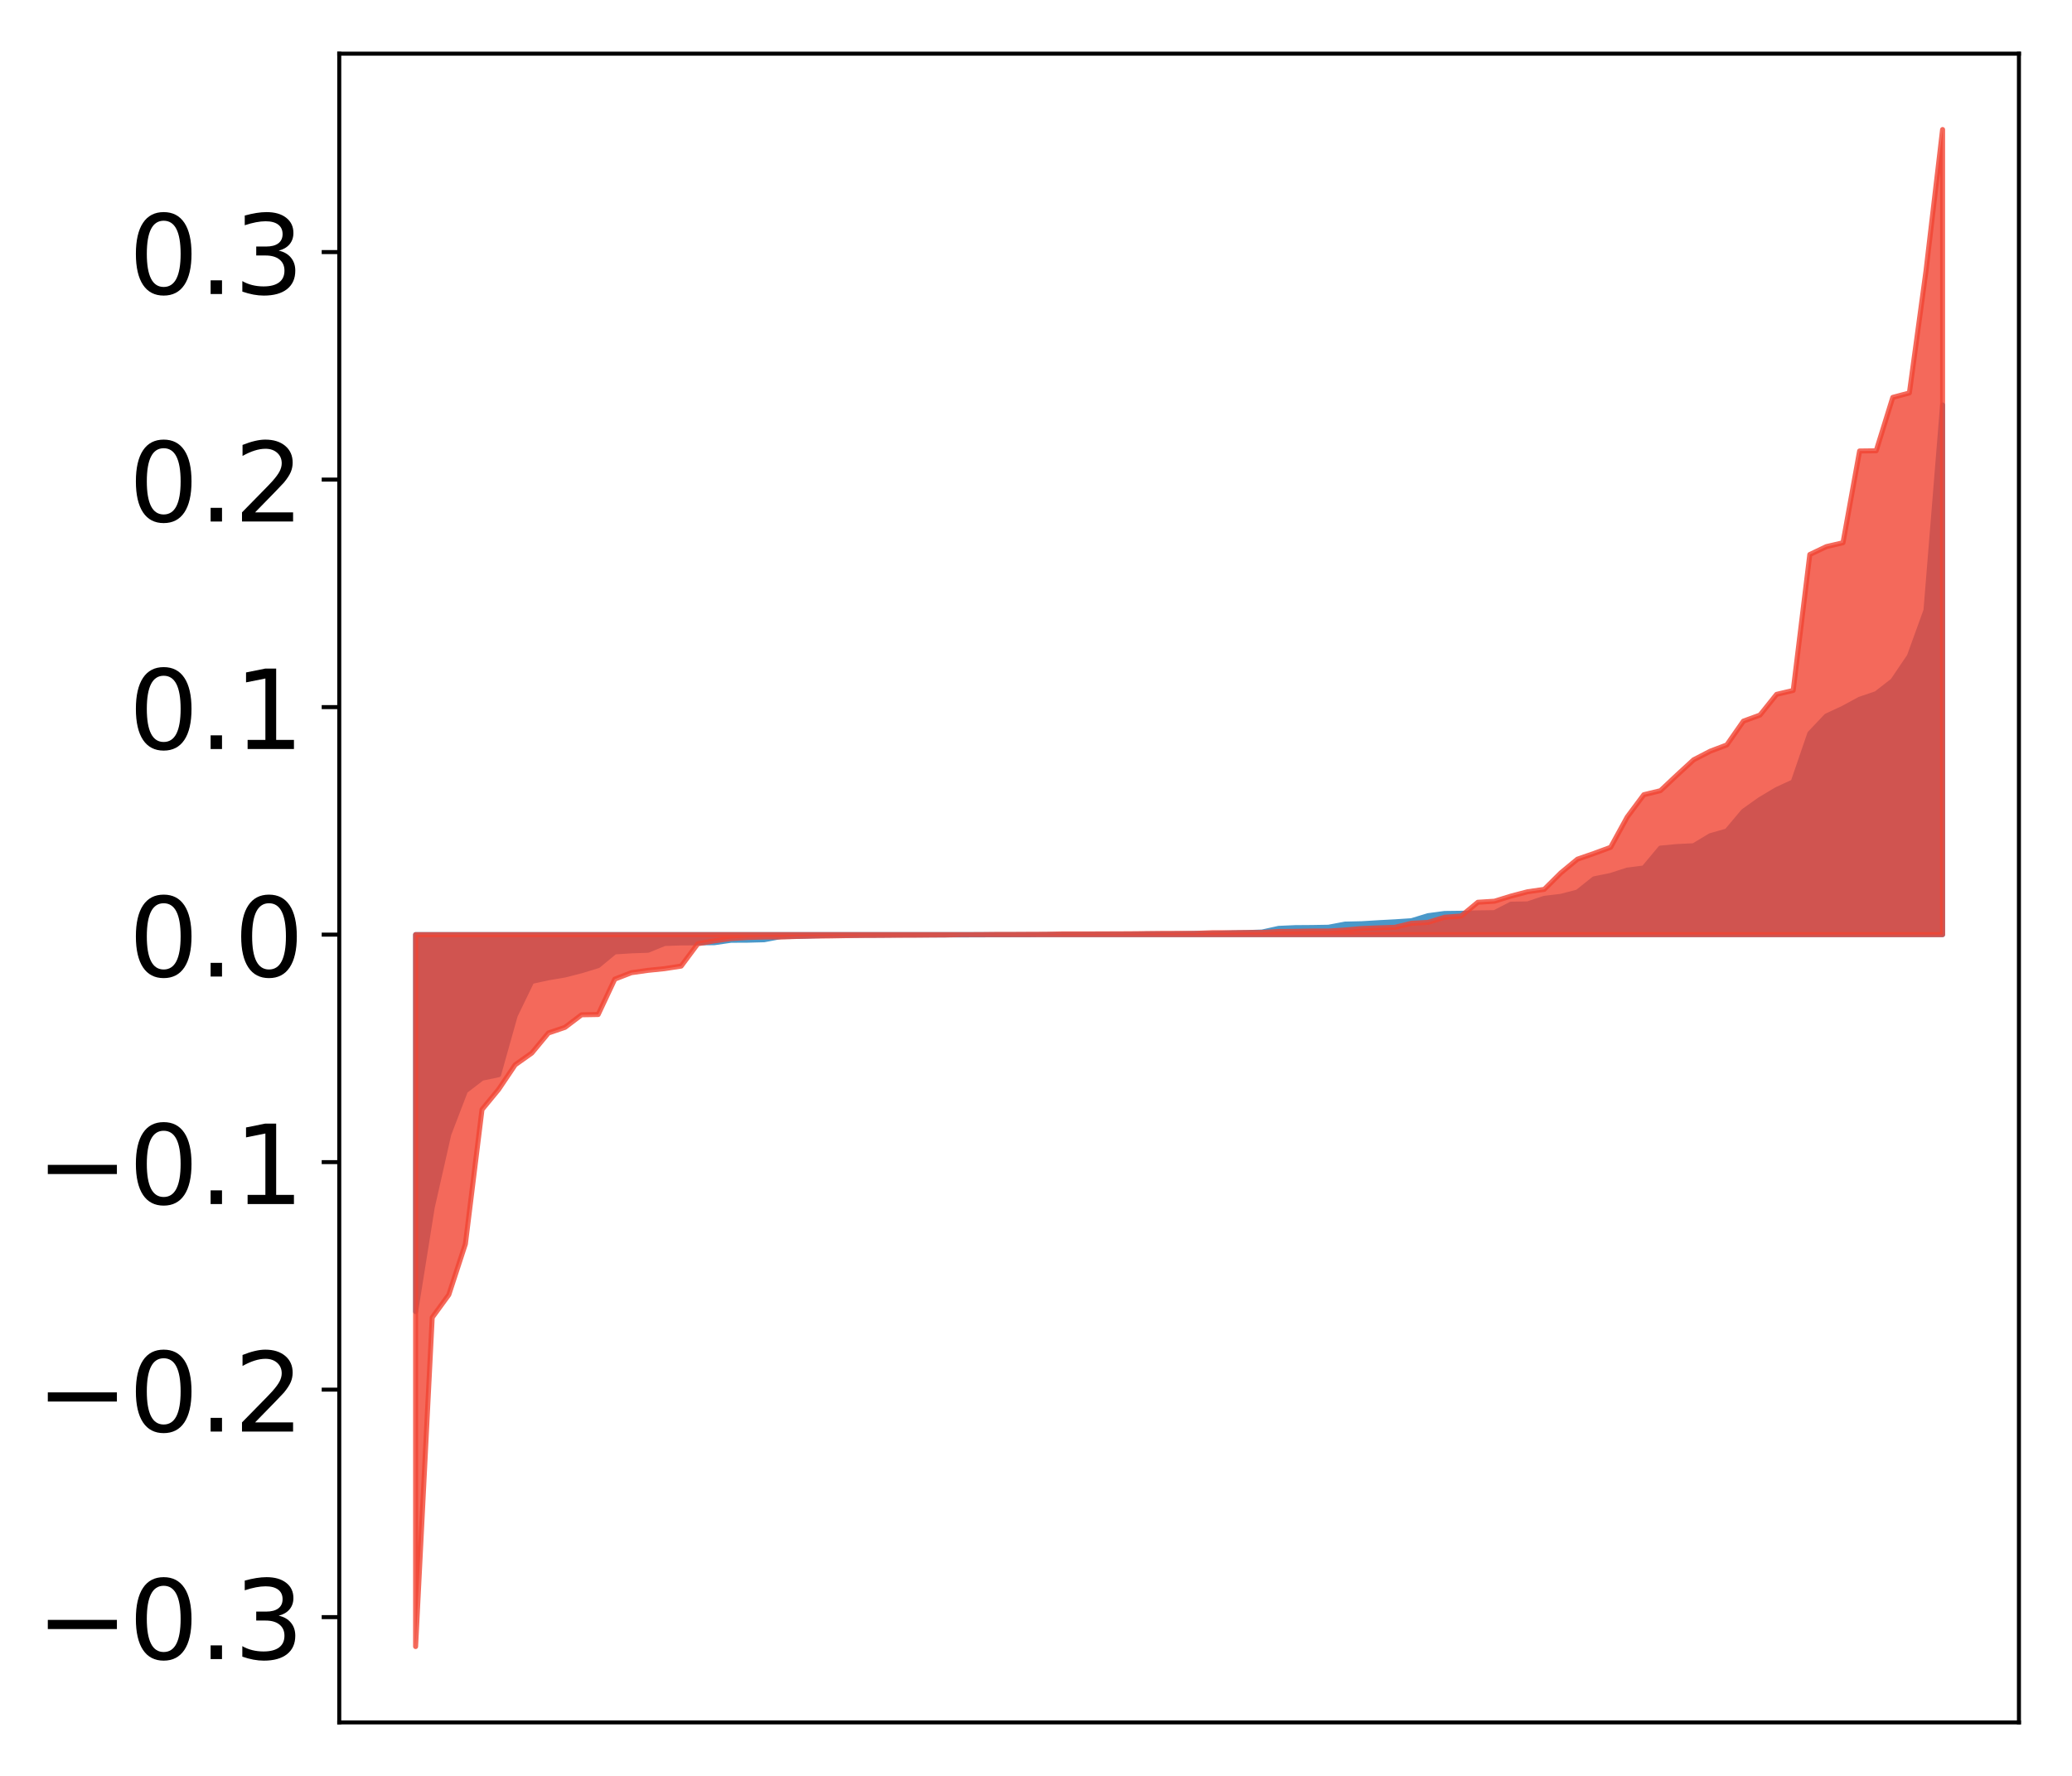<?xml version="1.0" encoding="utf-8" standalone="no"?>
<!DOCTYPE svg PUBLIC "-//W3C//DTD SVG 1.1//EN"
  "http://www.w3.org/Graphics/SVG/1.1/DTD/svg11.dtd">
<!-- Created with matplotlib (http://matplotlib.org/) -->
<svg height="354pt" version="1.1" viewBox="0 0 413 354" width="413pt" xmlns="http://www.w3.org/2000/svg" xmlns:xlink="http://www.w3.org/1999/xlink">
 <defs>
  <style type="text/css">
*{stroke-linecap:butt;stroke-linejoin:round;}
  </style>
 </defs>
 <g id="figure_1">
  <g id="patch_1">
   <path d="M 0 354.04 
L 413.122 354.04 
L 413.122 0 
L 0 0 
z
" style="fill:#ffffff;"/>
  </g>
  <g id="axes_1">
   <g id="patch_2">
    <path d="M 67.622 343.34 
L 402.422 343.34 
L 402.422 10.7 
L 67.622 10.7 
z
" style="fill:#ffffff;"/>
   </g>
   <g id="PolyCollection_1">
    <defs>
     <path d="M 82.84 -92.59 
L 82.84 -167.736 
L 86.149 -167.736 
L 89.457 -167.736 
L 92.765 -167.736 
L 96.074 -167.736 
L 99.382 -167.736 
L 102.69 -167.736 
L 105.998 -167.736 
L 109.307 -167.736 
L 112.615 -167.736 
L 115.923 -167.736 
L 119.232 -167.736 
L 122.54 -167.736 
L 125.848 -167.736 
L 129.157 -167.736 
L 132.465 -167.736 
L 135.773 -167.736 
L 139.081 -167.736 
L 142.39 -167.736 
L 145.698 -167.736 
L 149.006 -167.736 
L 152.315 -167.736 
L 155.623 -167.736 
L 158.931 -167.736 
L 162.24 -167.736 
L 165.548 -167.736 
L 168.856 -167.736 
L 172.164 -167.736 
L 175.473 -167.736 
L 178.781 -167.736 
L 182.089 -167.736 
L 185.398 -167.736 
L 188.706 -167.736 
L 192.014 -167.736 
L 195.323 -167.736 
L 198.631 -167.736 
L 201.939 -167.736 
L 205.247 -167.736 
L 208.556 -167.736 
L 211.864 -167.736 
L 215.172 -167.736 
L 218.481 -167.736 
L 221.789 -167.736 
L 225.097 -167.736 
L 228.406 -167.736 
L 231.714 -167.736 
L 235.022 -167.736 
L 238.33 -167.736 
L 241.639 -167.736 
L 244.947 -167.736 
L 248.255 -167.736 
L 251.564 -167.736 
L 254.872 -167.736 
L 258.18 -167.736 
L 261.489 -167.736 
L 264.797 -167.736 
L 268.105 -167.736 
L 271.413 -167.736 
L 274.722 -167.736 
L 278.03 -167.736 
L 281.338 -167.736 
L 284.647 -167.736 
L 287.955 -167.736 
L 291.263 -167.736 
L 294.572 -167.736 
L 297.88 -167.736 
L 301.188 -167.736 
L 304.496 -167.736 
L 307.805 -167.736 
L 311.113 -167.736 
L 314.421 -167.736 
L 317.73 -167.736 
L 321.038 -167.736 
L 324.346 -167.736 
L 327.655 -167.736 
L 330.963 -167.736 
L 334.271 -167.736 
L 337.579 -167.736 
L 340.888 -167.736 
L 344.196 -167.736 
L 347.504 -167.736 
L 350.813 -167.736 
L 354.121 -167.736 
L 357.429 -167.736 
L 360.738 -167.736 
L 364.046 -167.736 
L 367.354 -167.736 
L 370.663 -167.736 
L 373.971 -167.736 
L 377.279 -167.736 
L 380.587 -167.736 
L 383.896 -167.736 
L 387.204 -167.736 
L 387.204 -273.313 
L 387.204 -273.313 
L 383.896 -232.389 
L 380.587 -223.247 
L 377.279 -218.348 
L 373.971 -215.776 
L 370.663 -214.649 
L 367.354 -212.855 
L 364.046 -211.318 
L 360.738 -207.832 
L 357.429 -198.176 
L 354.121 -196.65 
L 350.813 -194.679 
L 347.504 -192.324 
L 344.196 -188.395 
L 340.888 -187.445 
L 337.579 -185.451 
L 334.271 -185.291 
L 330.963 -184.977 
L 327.655 -181.016 
L 324.346 -180.594 
L 321.038 -179.528 
L 317.73 -178.854 
L 314.421 -176.213 
L 311.113 -175.362 
L 307.805 -174.969 
L 304.496 -173.858 
L 301.188 -173.804 
L 297.88 -172.114 
L 294.572 -172.069 
L 291.263 -171.992 
L 287.955 -171.953 
L 284.647 -171.511 
L 281.338 -170.506 
L 278.03 -170.287 
L 274.722 -170.109 
L 271.413 -169.909 
L 268.105 -169.831 
L 264.797 -169.209 
L 261.489 -169.153 
L 258.18 -169.129 
L 254.872 -168.982 
L 251.564 -168.251 
L 248.255 -168.136 
L 244.947 -168.057 
L 241.639 -167.968 
L 238.33 -167.952 
L 235.022 -167.891 
L 231.714 -167.872 
L 228.406 -167.872 
L 225.097 -167.821 
L 221.789 -167.808 
L 218.481 -167.804 
L 215.172 -167.779 
L 211.864 -167.776 
L 208.556 -167.749 
L 205.247 -167.712 
L 201.939 -167.705 
L 198.631 -167.702 
L 195.323 -167.689 
L 192.014 -167.679 
L 188.706 -167.671 
L 185.398 -167.67 
L 182.089 -167.667 
L 178.781 -167.663 
L 175.473 -167.629 
L 172.164 -167.62 
L 168.856 -167.585 
L 165.548 -167.577 
L 162.24 -167.488 
L 158.931 -167.378 
L 155.623 -167.34 
L 152.315 -166.712 
L 149.006 -166.625 
L 145.698 -166.608 
L 142.39 -166.126 
L 139.081 -166.093 
L 135.773 -166.079 
L 132.465 -165.966 
L 129.157 -164.614 
L 125.848 -164.5 
L 122.54 -164.289 
L 119.232 -161.552 
L 115.923 -160.539 
L 112.615 -159.692 
L 109.307 -159.128 
L 105.998 -158.409 
L 102.69 -151.585 
L 99.382 -139.803 
L 96.074 -139.113 
L 92.765 -136.562 
L 89.457 -127.941 
L 86.149 -113.33 
L 82.84 -92.59 
z
" id="m7ab262279a" style="stroke:#4a98c9;"/>
    </defs>
    <g clip-path="url(#pdc22bb8062)">
     <use style="fill:#4a98c9;stroke:#4a98c9;" x="0" xlink:href="#m7ab262279a" y="354.04"/>
    </g>
   </g>
   <g id="PolyCollection_2">
    <defs>
     <path d="M 82.84 -25.82 
L 82.84 -167.736 
L 86.149 -167.736 
L 89.457 -167.736 
L 92.765 -167.736 
L 96.074 -167.736 
L 99.382 -167.736 
L 102.69 -167.736 
L 105.998 -167.736 
L 109.307 -167.736 
L 112.615 -167.736 
L 115.923 -167.736 
L 119.232 -167.736 
L 122.54 -167.736 
L 125.848 -167.736 
L 129.157 -167.736 
L 132.465 -167.736 
L 135.773 -167.736 
L 139.081 -167.736 
L 142.39 -167.736 
L 145.698 -167.736 
L 149.006 -167.736 
L 152.315 -167.736 
L 155.623 -167.736 
L 158.931 -167.736 
L 162.24 -167.736 
L 165.548 -167.736 
L 168.856 -167.736 
L 172.164 -167.736 
L 175.473 -167.736 
L 178.781 -167.736 
L 182.089 -167.736 
L 185.398 -167.736 
L 188.706 -167.736 
L 192.014 -167.736 
L 195.323 -167.736 
L 198.631 -167.736 
L 201.939 -167.736 
L 205.247 -167.736 
L 208.556 -167.736 
L 211.864 -167.736 
L 215.172 -167.736 
L 218.481 -167.736 
L 221.789 -167.736 
L 225.097 -167.736 
L 228.406 -167.736 
L 231.714 -167.736 
L 235.022 -167.736 
L 238.33 -167.736 
L 241.639 -167.736 
L 244.947 -167.736 
L 248.255 -167.736 
L 251.564 -167.736 
L 254.872 -167.736 
L 258.18 -167.736 
L 261.489 -167.736 
L 264.797 -167.736 
L 268.105 -167.736 
L 271.413 -167.736 
L 274.722 -167.736 
L 278.03 -167.736 
L 281.338 -167.736 
L 284.647 -167.736 
L 287.955 -167.736 
L 291.263 -167.736 
L 294.572 -167.736 
L 297.88 -167.736 
L 301.188 -167.736 
L 304.496 -167.736 
L 307.805 -167.736 
L 311.113 -167.736 
L 314.421 -167.736 
L 317.73 -167.736 
L 321.038 -167.736 
L 324.346 -167.736 
L 327.655 -167.736 
L 330.963 -167.736 
L 334.271 -167.736 
L 337.579 -167.736 
L 340.888 -167.736 
L 344.196 -167.736 
L 347.504 -167.736 
L 350.813 -167.736 
L 354.121 -167.736 
L 357.429 -167.736 
L 360.738 -167.736 
L 364.046 -167.736 
L 367.354 -167.736 
L 370.663 -167.736 
L 373.971 -167.736 
L 377.279 -167.736 
L 380.587 -167.736 
L 383.896 -167.736 
L 387.204 -167.736 
L 387.204 -328.22 
L 387.204 -328.22 
L 383.896 -300.024 
L 380.587 -275.712 
L 377.279 -274.827 
L 373.971 -264.18 
L 370.663 -264.14 
L 367.354 -245.85 
L 364.046 -245.081 
L 360.738 -243.507 
L 357.429 -216.409 
L 354.121 -215.633 
L 350.813 -211.503 
L 347.504 -210.291 
L 344.196 -205.548 
L 340.888 -204.296 
L 337.579 -202.581 
L 334.271 -199.545 
L 330.963 -196.427 
L 327.655 -195.627 
L 324.346 -191.184 
L 321.038 -185.137 
L 317.73 -183.921 
L 314.421 -182.775 
L 311.113 -180.042 
L 307.805 -176.757 
L 304.496 -176.284 
L 301.188 -175.416 
L 297.88 -174.396 
L 294.572 -174.186 
L 291.263 -171.449 
L 287.955 -171.201 
L 284.647 -170.172 
L 281.338 -169.998 
L 278.03 -169.191 
L 274.722 -169.082 
L 271.413 -168.954 
L 268.105 -168.653 
L 264.797 -168.45 
L 261.489 -168.446 
L 258.18 -168.39 
L 254.872 -168.366 
L 251.564 -168.172 
L 248.255 -168.153 
L 244.947 -168.119 
L 241.639 -168.117 
L 238.33 -167.993 
L 235.022 -167.984 
L 231.714 -167.975 
L 228.406 -167.94 
L 225.097 -167.909 
L 221.789 -167.896 
L 218.481 -167.883 
L 215.172 -167.879 
L 211.864 -167.878 
L 208.556 -167.811 
L 205.247 -167.798 
L 201.939 -167.78 
L 198.631 -167.777 
L 195.323 -167.742 
L 192.014 -167.735 
L 188.706 -167.673 
L 185.398 -167.651 
L 182.089 -167.622 
L 178.781 -167.613 
L 175.473 -167.588 
L 172.164 -167.572 
L 168.856 -167.536 
L 165.548 -167.475 
L 162.24 -167.438 
L 158.931 -167.375 
L 155.623 -167.257 
L 152.315 -167.254 
L 149.006 -167.164 
L 145.698 -166.945 
L 142.39 -166.492 
L 139.081 -165.907 
L 135.773 -161.46 
L 132.465 -160.95 
L 129.157 -160.613 
L 125.848 -160.144 
L 122.54 -158.86 
L 119.232 -151.811 
L 115.923 -151.756 
L 112.615 -149.247 
L 109.307 -148.124 
L 105.998 -144.13 
L 102.69 -141.788 
L 99.382 -136.875 
L 96.074 -132.862 
L 92.765 -106.07 
L 89.457 -95.945 
L 86.149 -91.407 
L 82.84 -25.82 
z
" id="m0142ecba4b" style="stroke:#f14432;stroke-opacity:0.8;"/>
    </defs>
    <g clip-path="url(#pdc22bb8062)">
     <use style="fill:#f14432;fill-opacity:0.8;stroke:#f14432;stroke-opacity:0.8;" x="0" xlink:href="#m0142ecba4b" y="354.04"/>
    </g>
   </g>
   <g id="matplotlib.axis_1"/>
   <g id="matplotlib.axis_2">
    <g id="ytick_1">
     <g id="line2d_1">
      <defs>
       <path d="M 0 0 
L -3.5 0 
" id="m246fe06dd5" style="stroke:#000000;stroke-width:0.8;"/>
      </defs>
      <g>
       <use style="stroke:#000000;stroke-width:0.8;" x="67.622" xlink:href="#m246fe06dd5" y="322.357"/>
      </g>
     </g>
     <g id="text_1">
      <!-- −0.3 -->
      <defs>
       <path d="M 10.594 35.5 
L 73.188 35.5 
L 73.188 27.203 
L 10.594 27.203 
z
" id="DejaVuSans-2212"/>
       <path d="M 31.781 66.406 
Q 24.172 66.406 20.328 58.906 
Q 16.5 51.422 16.5 36.375 
Q 16.5 21.391 20.328 13.891 
Q 24.172 6.391 31.781 6.391 
Q 39.453 6.391 43.281 13.891 
Q 47.125 21.391 47.125 36.375 
Q 47.125 51.422 43.281 58.906 
Q 39.453 66.406 31.781 66.406 
z
M 31.781 74.219 
Q 44.047 74.219 50.516 64.516 
Q 56.984 54.828 56.984 36.375 
Q 56.984 17.969 50.516 8.266 
Q 44.047 -1.422 31.781 -1.422 
Q 19.531 -1.422 13.062 8.266 
Q 6.594 17.969 6.594 36.375 
Q 6.594 54.828 13.062 64.516 
Q 19.531 74.219 31.781 74.219 
z
" id="DejaVuSans-30"/>
       <path d="M 10.688 12.406 
L 21 12.406 
L 21 0 
L 10.688 0 
z
" id="DejaVuSans-2e"/>
       <path d="M 40.578 39.312 
Q 47.656 37.797 51.625 33 
Q 55.609 28.219 55.609 21.188 
Q 55.609 10.406 48.188 4.484 
Q 40.766 -1.422 27.094 -1.422 
Q 22.516 -1.422 17.656 -0.516 
Q 12.797 0.391 7.625 2.203 
L 7.625 11.719 
Q 11.719 9.328 16.594 8.109 
Q 21.484 6.891 26.812 6.891 
Q 36.078 6.891 40.938 10.547 
Q 45.797 14.203 45.797 21.188 
Q 45.797 27.641 41.281 31.266 
Q 36.766 34.906 28.719 34.906 
L 20.219 34.906 
L 20.219 43.016 
L 29.109 43.016 
Q 36.375 43.016 40.234 45.922 
Q 44.094 48.828 44.094 54.297 
Q 44.094 59.906 40.109 62.906 
Q 36.141 65.922 28.719 65.922 
Q 24.656 65.922 20.016 65.031 
Q 15.375 64.156 9.812 62.312 
L 9.812 71.094 
Q 15.438 72.656 20.344 73.438 
Q 25.25 74.219 29.594 74.219 
Q 40.828 74.219 47.359 69.109 
Q 53.906 64.016 53.906 55.328 
Q 53.906 49.266 50.438 45.094 
Q 46.969 40.922 40.578 39.312 
z
" id="DejaVuSans-33"/>
      </defs>
      <g transform="translate(7.2 330.716)scale(0.22 -0.22)">
       <use xlink:href="#DejaVuSans-2212"/>
       <use x="83.789" xlink:href="#DejaVuSans-30"/>
       <use x="147.412" xlink:href="#DejaVuSans-2e"/>
       <use x="179.199" xlink:href="#DejaVuSans-33"/>
      </g>
     </g>
    </g>
    <g id="ytick_2">
     <g id="line2d_2">
      <g>
       <use style="stroke:#000000;stroke-width:0.8;" x="67.622" xlink:href="#m246fe06dd5" y="277.006"/>
      </g>
     </g>
     <g id="text_2">
      <!-- −0.2 -->
      <defs>
       <path d="M 19.188 8.297 
L 53.609 8.297 
L 53.609 0 
L 7.328 0 
L 7.328 8.297 
Q 12.938 14.109 22.625 23.891 
Q 32.328 33.688 34.812 36.531 
Q 39.547 41.844 41.422 45.531 
Q 43.312 49.219 43.312 52.781 
Q 43.312 58.594 39.234 62.25 
Q 35.156 65.922 28.609 65.922 
Q 23.969 65.922 18.812 64.312 
Q 13.672 62.703 7.812 59.422 
L 7.812 69.391 
Q 13.766 71.781 18.938 73 
Q 24.125 74.219 28.422 74.219 
Q 39.75 74.219 46.484 68.547 
Q 53.219 62.891 53.219 53.422 
Q 53.219 48.922 51.531 44.891 
Q 49.859 40.875 45.406 35.406 
Q 44.188 33.984 37.641 27.219 
Q 31.109 20.453 19.188 8.297 
z
" id="DejaVuSans-32"/>
      </defs>
      <g transform="translate(7.2 285.364)scale(0.22 -0.22)">
       <use xlink:href="#DejaVuSans-2212"/>
       <use x="83.789" xlink:href="#DejaVuSans-30"/>
       <use x="147.412" xlink:href="#DejaVuSans-2e"/>
       <use x="179.199" xlink:href="#DejaVuSans-32"/>
      </g>
     </g>
    </g>
    <g id="ytick_3">
     <g id="line2d_3">
      <g>
       <use style="stroke:#000000;stroke-width:0.8;" x="67.622" xlink:href="#m246fe06dd5" y="231.655"/>
      </g>
     </g>
     <g id="text_3">
      <!-- −0.1 -->
      <defs>
       <path d="M 12.406 8.297 
L 28.516 8.297 
L 28.516 63.922 
L 10.984 60.406 
L 10.984 69.391 
L 28.422 72.906 
L 38.281 72.906 
L 38.281 8.297 
L 54.391 8.297 
L 54.391 0 
L 12.406 0 
z
" id="DejaVuSans-31"/>
      </defs>
      <g transform="translate(7.2 240.013)scale(0.22 -0.22)">
       <use xlink:href="#DejaVuSans-2212"/>
       <use x="83.789" xlink:href="#DejaVuSans-30"/>
       <use x="147.412" xlink:href="#DejaVuSans-2e"/>
       <use x="179.199" xlink:href="#DejaVuSans-31"/>
      </g>
     </g>
    </g>
    <g id="ytick_4">
     <g id="line2d_4">
      <g>
       <use style="stroke:#000000;stroke-width:0.8;" x="67.622" xlink:href="#m246fe06dd5" y="186.304"/>
      </g>
     </g>
     <g id="text_4">
      <!-- 0.0 -->
      <g transform="translate(25.635 194.662)scale(0.22 -0.22)">
       <use xlink:href="#DejaVuSans-30"/>
       <use x="63.623" xlink:href="#DejaVuSans-2e"/>
       <use x="95.41" xlink:href="#DejaVuSans-30"/>
      </g>
     </g>
    </g>
    <g id="ytick_5">
     <g id="line2d_5">
      <g>
       <use style="stroke:#000000;stroke-width:0.8;" x="67.622" xlink:href="#m246fe06dd5" y="140.953"/>
      </g>
     </g>
     <g id="text_5">
      <!-- 0.1 -->
      <g transform="translate(25.635 149.311)scale(0.22 -0.22)">
       <use xlink:href="#DejaVuSans-30"/>
       <use x="63.623" xlink:href="#DejaVuSans-2e"/>
       <use x="95.41" xlink:href="#DejaVuSans-31"/>
      </g>
     </g>
    </g>
    <g id="ytick_6">
     <g id="line2d_6">
      <g>
       <use style="stroke:#000000;stroke-width:0.8;" x="67.622" xlink:href="#m246fe06dd5" y="95.601"/>
      </g>
     </g>
     <g id="text_6">
      <!-- 0.2 -->
      <g transform="translate(25.635 103.96)scale(0.22 -0.22)">
       <use xlink:href="#DejaVuSans-30"/>
       <use x="63.623" xlink:href="#DejaVuSans-2e"/>
       <use x="95.41" xlink:href="#DejaVuSans-32"/>
      </g>
     </g>
    </g>
    <g id="ytick_7">
     <g id="line2d_7">
      <g>
       <use style="stroke:#000000;stroke-width:0.8;" x="67.622" xlink:href="#m246fe06dd5" y="50.25"/>
      </g>
     </g>
     <g id="text_7">
      <!-- 0.3 -->
      <g transform="translate(25.635 58.609)scale(0.22 -0.22)">
       <use xlink:href="#DejaVuSans-30"/>
       <use x="63.623" xlink:href="#DejaVuSans-2e"/>
       <use x="95.41" xlink:href="#DejaVuSans-33"/>
      </g>
     </g>
    </g>
   </g>
   <g id="patch_3">
    <path d="M 67.622 343.34 
L 67.622 10.7 
" style="fill:none;stroke:#000000;stroke-linecap:square;stroke-linejoin:miter;stroke-width:0.8;"/>
   </g>
   <g id="patch_4">
    <path d="M 402.422 343.34 
L 402.422 10.7 
" style="fill:none;stroke:#000000;stroke-linecap:square;stroke-linejoin:miter;stroke-width:0.8;"/>
   </g>
   <g id="patch_5">
    <path d="M 67.622 343.34 
L 402.422 343.34 
" style="fill:none;stroke:#000000;stroke-linecap:square;stroke-linejoin:miter;stroke-width:0.8;"/>
   </g>
   <g id="patch_6">
    <path d="M 67.622 10.7 
L 402.422 10.7 
" style="fill:none;stroke:#000000;stroke-linecap:square;stroke-linejoin:miter;stroke-width:0.8;"/>
   </g>
  </g>
 </g>
 <defs>
  <clipPath id="pdc22bb8062">
   <rect height="332.64" width="334.8" x="67.622" y="10.7"/>
  </clipPath>
 </defs>
</svg>
